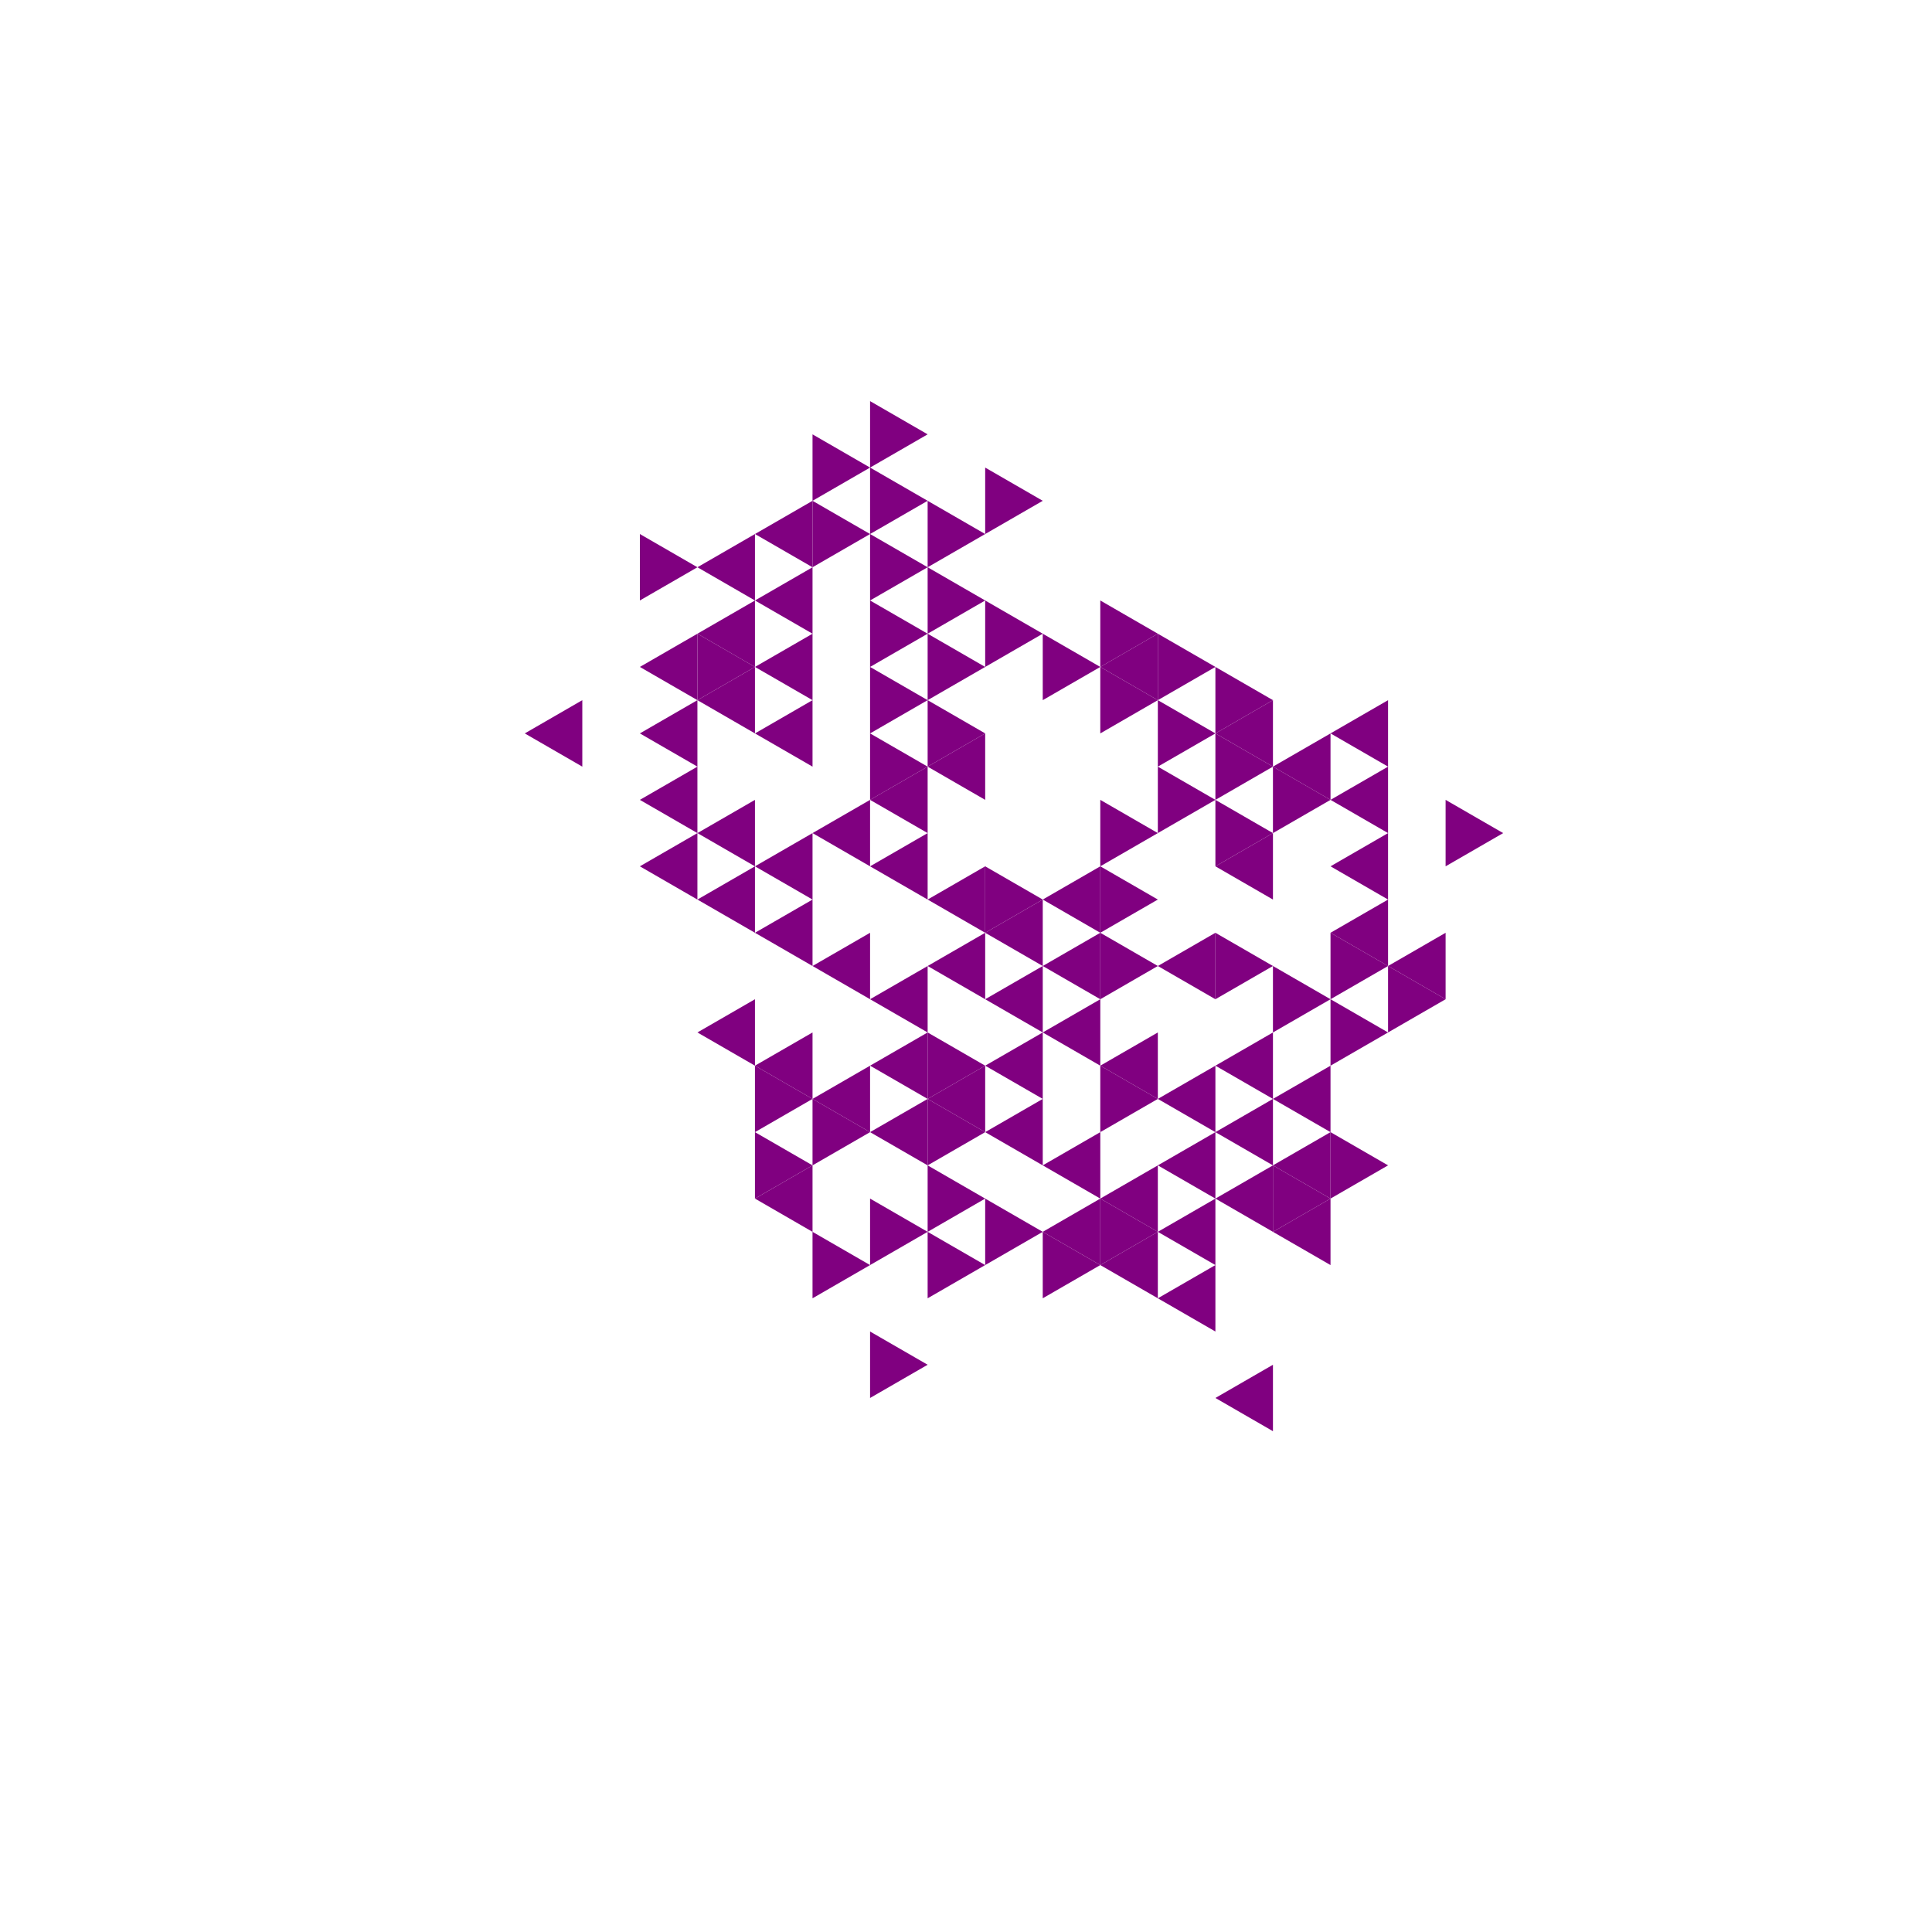 <svg height="360pt" viewBox="0 0 360 360" width="360pt" xmlns="http://www.w3.org/2000/svg"><path d="m0 0h360v360h-360z" fill="#fff"/><g fill="#800080"><path d="m172.852 180 10.723-6.191v12.383zm0 0"/><path d="m183.574 186.191 10.727-6.191v12.383zm0 0"/><path d="m183.574 173.809 10.727-6.191v12.383zm0 0"/><path d="m172.852 167.617 10.723-6.191v12.383zm0 0"/><path d="m162.125 186.191 10.727-6.191v12.383zm0 0"/><path d="m194.301 192.383 10.723-6.191v12.383zm0 0"/><path d="m194.301 180 10.723-6.191v12.383zm0 0"/><path d="m194.301 167.617 10.723-6.191v12.383zm0 0"/><path d="m162.125 161.426 10.727-6.191v12.383zm0 0"/><path d="m151.402 180 10.723-6.191v12.383zm0 0"/><path d="m162.125 198.574 10.727-6.191v12.383zm0 0"/><path d="m172.852 204.766 10.723-6.191v12.383zm0 0"/><path d="m183.574 198.574 10.727-6.191v12.383zm0 0"/><path d="m205.023 198.574 10.723-6.191v12.383zm0 0"/><path d="m172.852 142.852 10.723-6.191v12.383zm0 0"/><path d="m162.125 149.043 10.727-6.191v12.383zm0 0"/><path d="m151.402 155.234 10.723-6.191v12.383zm0 0"/><path d="m140.676 161.426 10.727-6.191v12.383zm0 0"/><path d="m140.676 173.809 10.727-6.191v12.383zm0 0"/><path d="m140.676 198.574 10.727-6.191v12.383zm0 0"/><path d="m151.402 204.766 10.723-6.191v12.383zm0 0"/><path d="m162.125 210.957 10.727-6.191v12.383zm0 0"/><path d="m183.574 210.957 10.727-6.191v12.383zm0 0"/><path d="m215.746 204.766 10.727-6.191v12.383zm0 0"/><path d="m215.746 180 10.727-6.191v12.383zm0 0"/><path d="m129.953 155.234 10.723-6.191v12.383zm0 0"/><path d="m129.953 167.617 10.723-6.191v12.383zm0 0"/><path d="m129.953 192.383 10.723-6.191v12.383zm0 0"/><path d="m194.301 217.148 10.723-6.191v12.383zm0 0"/><path d="m226.473 210.957 10.723-6.191v12.383zm0 0"/><path d="m226.473 198.574 10.723-6.191v12.383zm0 0"/><path d="m226.473 161.426 10.723-6.191v12.383zm0 0"/><path d="m140.676 136.66 10.727-6.195v12.387zm0 0"/><path d="m119.23 149.043 10.723-6.191v12.383zm0 0"/><path d="m119.23 161.426 10.723-6.191v12.383zm0 0"/><path d="m140.676 223.34 10.727-6.191v12.387zm0 0"/><path d="m194.301 229.535 10.723-6.195v12.387zm0 0"/><path d="m205.023 223.34 10.723-6.191v12.387zm0 0"/><path d="m215.746 217.148 10.727-6.191v12.383zm0 0"/><path d="m237.195 217.148 10.727-6.191v12.383zm0 0"/><path d="m237.195 204.766 10.727-6.191v12.383zm0 0"/><path d="m237.195 142.852 10.727-6.191v12.383zm0 0"/><path d="m226.473 136.66 10.723-6.195v12.387zm0 0"/><path d="m205.023 124.273 10.723-6.191v12.383zm0 0"/><path d="m140.676 124.273 10.727-6.191v12.383zm0 0"/><path d="m129.953 130.465 10.723-6.191v12.387zm0 0"/><path d="m119.23 136.66 10.723-6.195v12.387zm0 0"/><path d="m205.023 235.727 10.723-6.191v12.383zm0 0"/><path d="m215.746 229.535 10.727-6.195v12.387zm0 0"/><path d="m226.473 223.34 10.723-6.191v12.387zm0 0"/><path d="m247.922 173.809 10.723-6.191v12.383zm0 0"/><path d="m247.922 161.426 10.723-6.191v12.383zm0 0"/><path d="m247.922 149.043 10.723-6.191v12.383zm0 0"/><path d="m247.922 136.66 10.723-6.195v12.387zm0 0"/><path d="m140.676 111.891 10.727-6.191v12.383zm0 0"/><path d="m129.953 118.082 10.723-6.191v12.383zm0 0"/><path d="m119.23 124.273 10.723-6.191v12.383zm0 0"/><path d="m97.781 136.66 10.723-6.195v12.387zm0 0"/><path d="m215.746 241.918 10.727-6.191v12.383zm0 0"/><path d="m237.195 229.535 10.727-6.195v12.387zm0 0"/><path d="m258.645 180 10.723-6.191v12.383zm0 0"/><path d="m140.676 99.508 10.727-6.191v12.383zm0 0"/><path d="m129.953 105.699 10.723-6.191v12.383zm0 0"/><path d="m226.473 260.492 10.723-6.191v12.383zm0 0"/><path d="m194.301 167.617-10.727-6.191v12.383zm0 0"/><path d="m183.574 198.574-10.723-6.191v12.383zm0 0"/><path d="m215.746 180-10.723-6.191v12.383zm0 0"/><path d="m215.746 167.617-10.723-6.191v12.383zm0 0"/><path d="m183.574 210.957-10.723-6.191v12.383zm0 0"/><path d="m215.746 155.234-10.723-6.191v12.383zm0 0"/><path d="m183.574 136.66-10.723-6.195v12.387zm0 0"/><path d="m172.852 142.852-10.727-6.191v12.383zm0 0"/><path d="m151.402 204.766-10.727-6.191v12.383zm0 0"/><path d="m162.125 210.957-10.723-6.191v12.383zm0 0"/><path d="m183.574 223.34-10.723-6.191v12.387zm0 0"/><path d="m215.746 204.766-10.723-6.191v12.383zm0 0"/><path d="m237.195 180-10.723-6.191v12.383zm0 0"/><path d="m237.195 155.234-10.723-6.191v12.383zm0 0"/><path d="m226.473 149.043-10.727-6.191v12.383zm0 0"/><path d="m183.574 124.273-10.723-6.191v12.383zm0 0"/><path d="m172.852 130.465-10.727-6.191v12.387zm0 0"/><path d="m151.402 217.148-10.727-6.191v12.383zm0 0"/><path d="m172.852 229.535-10.727-6.195v12.387zm0 0"/><path d="m183.574 235.727-10.723-6.191v12.383zm0 0"/><path d="m194.301 229.535-10.727-6.195v12.387zm0 0"/><path d="m247.922 186.191-10.727-6.191v12.383zm0 0"/><path d="m247.922 149.043-10.727-6.191v12.383zm0 0"/><path d="m237.195 142.852-10.723-6.191v12.383zm0 0"/><path d="m226.473 136.66-10.727-6.195v12.387zm0 0"/><path d="m215.746 130.465-10.723-6.191v12.387zm0 0"/><path d="m205.023 124.273-10.723-6.191v12.383zm0 0"/><path d="m194.301 118.082-10.727-6.191v12.383zm0 0"/><path d="m183.574 111.891-10.723-6.191v12.383zm0 0"/><path d="m172.852 118.082-10.727-6.191v12.383zm0 0"/><path d="m162.125 235.727-10.723-6.191v12.383zm0 0"/><path d="m205.023 235.727-10.723-6.191v12.383zm0 0"/><path d="m215.746 229.535-10.723-6.195v12.387zm0 0"/><path d="m258.645 217.148-10.723-6.191v12.383zm0 0"/><path d="m258.645 192.383-10.723-6.191v12.383zm0 0"/><path d="m258.645 180-10.723-6.191v12.383zm0 0"/><path d="m237.195 130.465-10.723-6.191v12.387zm0 0"/><path d="m226.473 124.273-10.727-6.191v12.383zm0 0"/><path d="m215.746 118.082-10.723-6.191v12.383zm0 0"/><path d="m183.574 99.508-10.723-6.191v12.383zm0 0"/><path d="m172.852 105.699-10.727-6.191v12.383zm0 0"/><path d="m140.676 124.273-10.723-6.191v12.383zm0 0"/><path d="m172.852 254.301-10.727-6.191v12.383zm0 0"/><path d="m247.922 223.34-10.727-6.191v12.387zm0 0"/><path d="m269.367 186.191-10.723-6.191v12.383zm0 0"/><path d="m194.301 93.316-10.727-6.191v12.383zm0 0"/><path d="m172.852 93.316-10.727-6.191v12.383zm0 0"/><path d="m162.125 99.508-10.723-6.191v12.383zm0 0"/><path d="m280.094 155.234-10.727-6.191v12.383zm0 0"/><path d="m172.852 80.934-10.727-6.191v12.383zm0 0"/><path d="m162.125 87.125-10.723-6.191v12.383zm0 0"/><path d="m129.953 105.699-10.723-6.191v12.383zm0 0"/></g></svg>